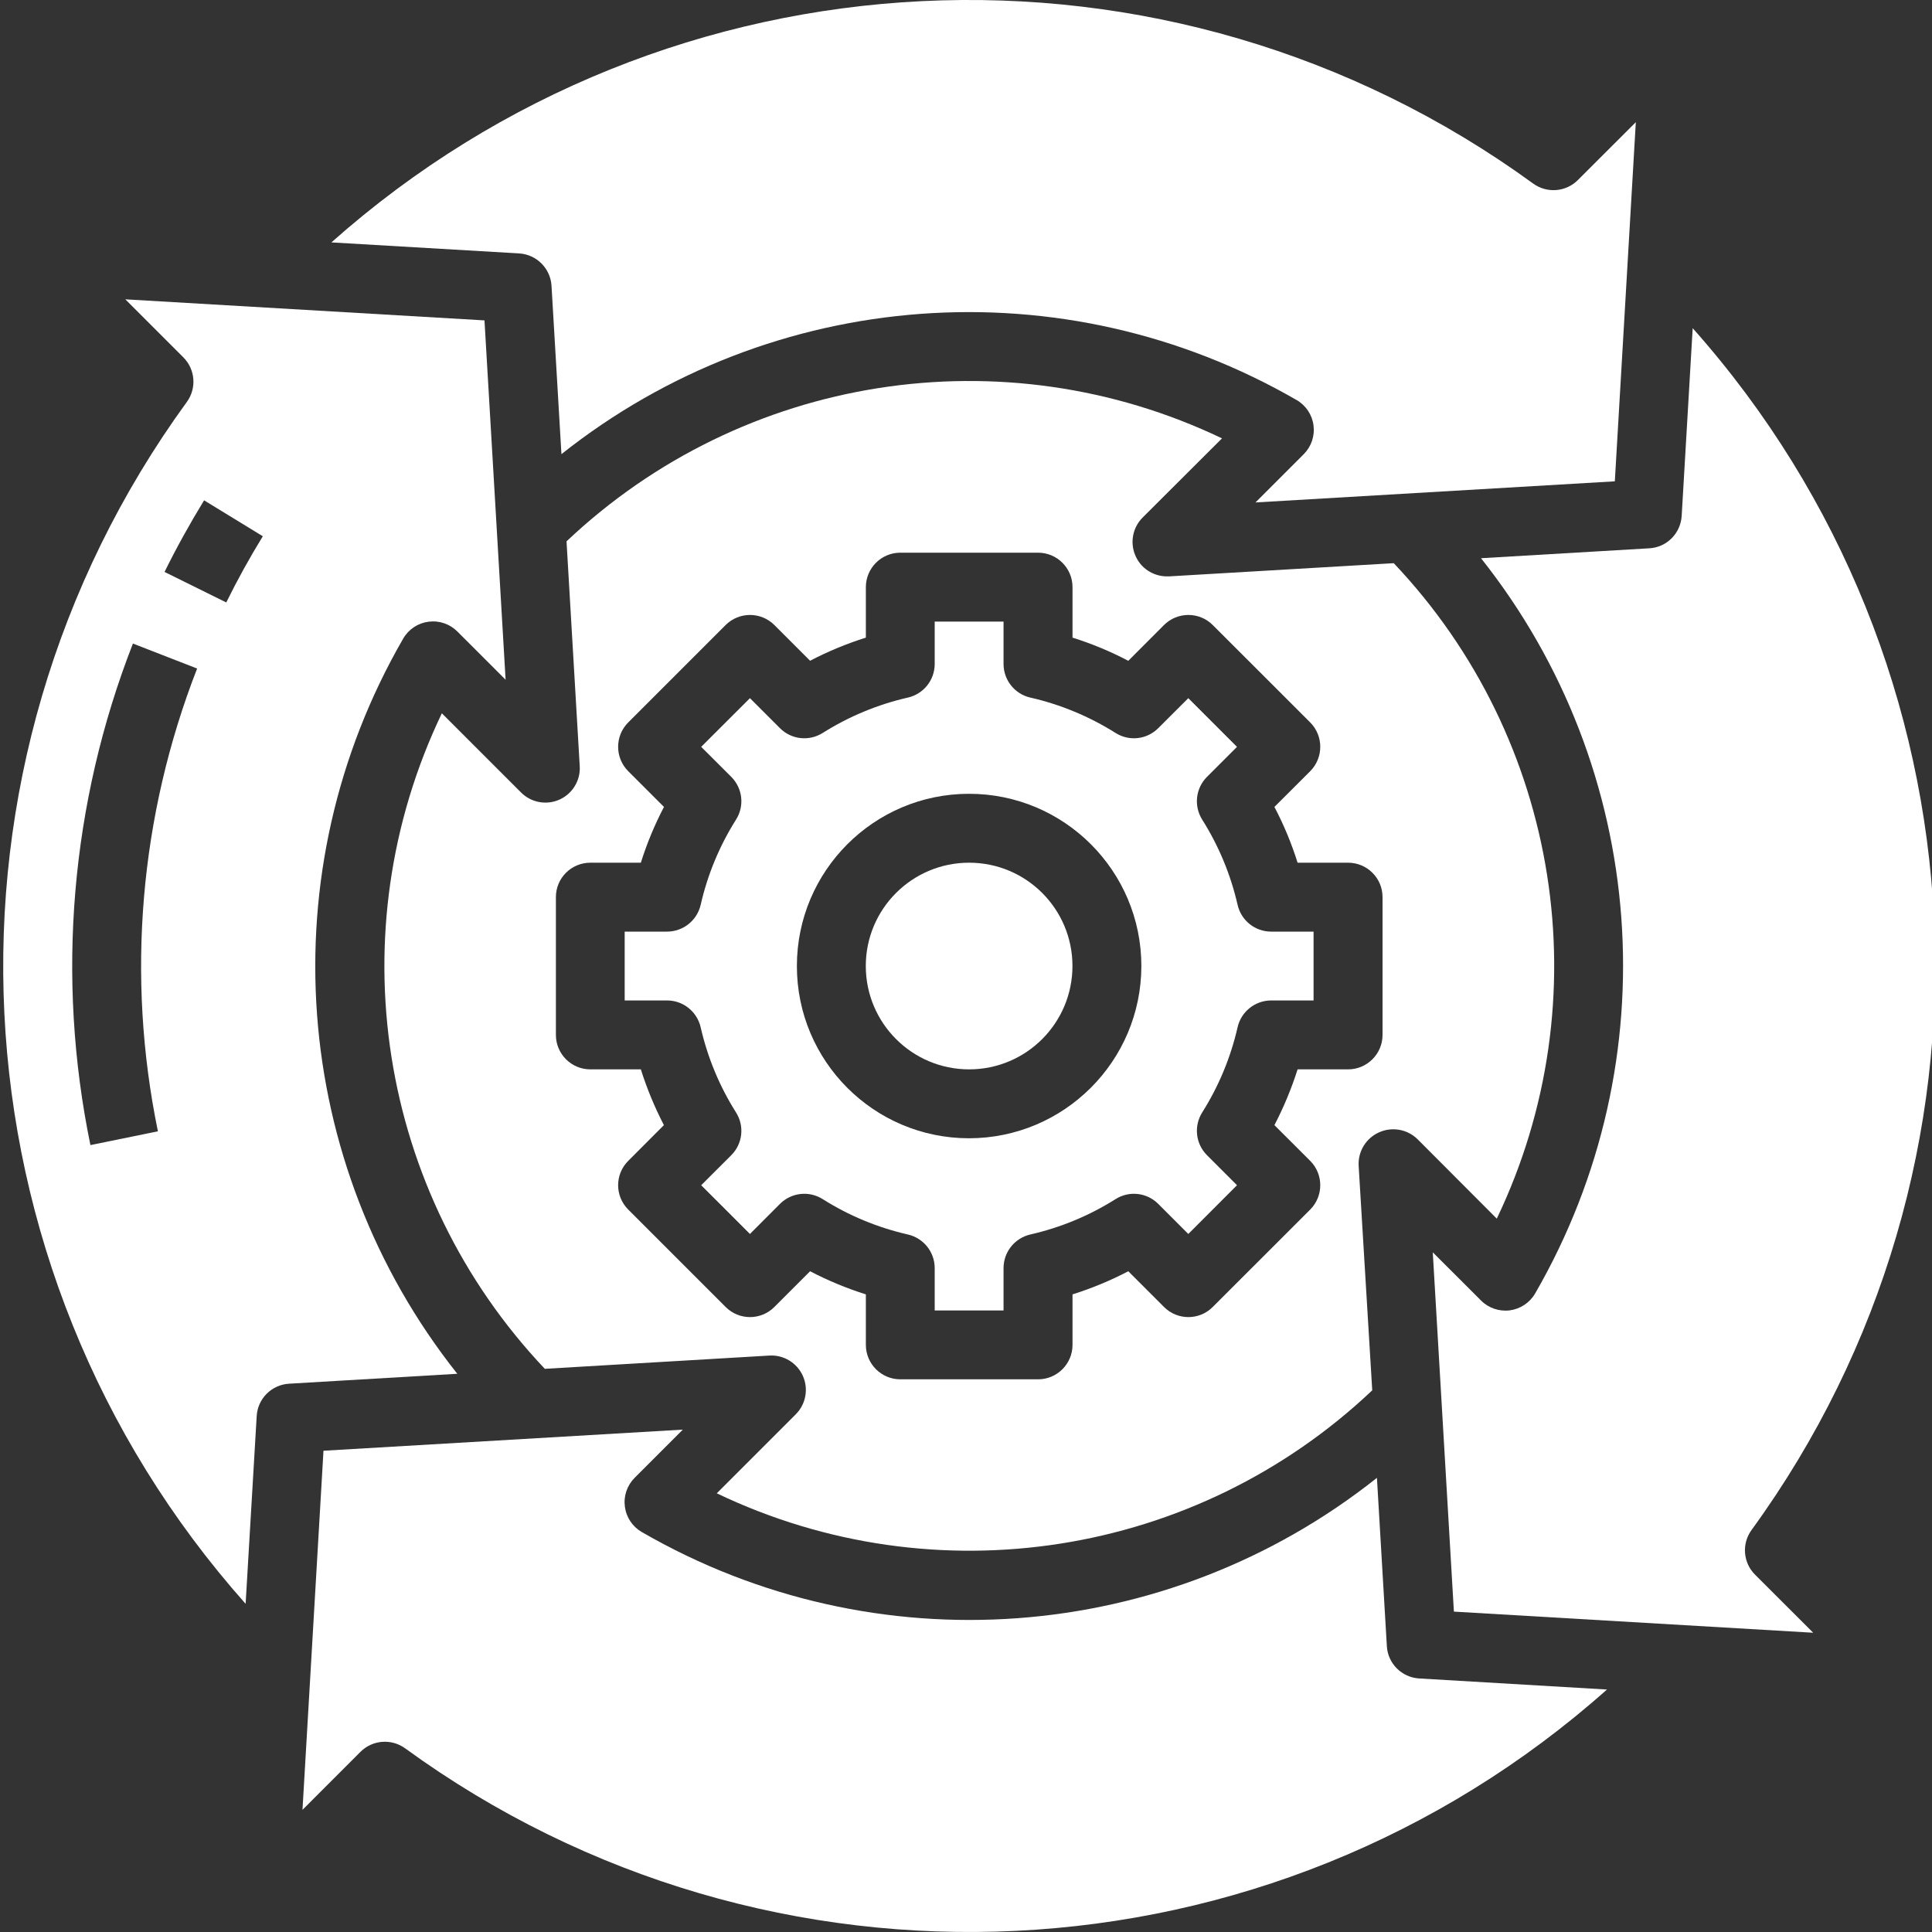 <svg width="30" height="30" viewBox="0 0 30 30" fill="none" xmlns="http://www.w3.org/2000/svg">
<rect x="0" y="0" width="30" height="30" fill="#333333" stroke="none"/>
<g clip-path="url(#clip0)">
<path d="M8.564 4.44L8.718 7.052C11.99 4.454 16.517 4.121 20.134 6.212C20.278 6.295 20.375 6.44 20.396 6.605C20.418 6.77 20.362 6.935 20.244 7.053L19.495 7.802L25.075 7.474L25.401 1.897L24.5 2.797C24.314 2.982 24.021 3.005 23.808 2.851C18.146 -1.269 10.379 -0.889 5.146 3.764L8.062 3.935C8.333 3.952 8.549 4.169 8.564 4.44Z" fill="white"/>
<path d="M27.197 23.759C31.318 18.096 30.937 10.329 26.284 5.096L26.113 8.012C26.096 8.283 25.881 8.499 25.61 8.514L22.997 8.668C25.595 11.94 25.928 16.467 23.838 20.084C23.755 20.228 23.609 20.325 23.445 20.347C23.28 20.368 23.114 20.312 22.997 20.194L22.248 19.446L22.576 25.025L28.155 25.353L27.253 24.452C27.066 24.266 27.043 23.972 27.197 23.759Z" fill="white"/>
<path d="M19.217 14.049C19.11 13.581 18.924 13.133 18.667 12.726C18.535 12.515 18.565 12.24 18.742 12.063L19.208 11.597L18.452 10.841L17.985 11.307C17.809 11.484 17.533 11.515 17.322 11.381C16.915 11.125 16.468 10.939 15.999 10.832C15.756 10.777 15.583 10.56 15.583 10.31V9.652H14.514V10.31C14.514 10.56 14.341 10.777 14.097 10.832C13.629 10.939 13.181 11.125 12.775 11.381C12.563 11.515 12.288 11.484 12.111 11.307L11.645 10.841L10.888 11.597L11.355 12.063C11.532 12.24 11.563 12.516 11.429 12.727C11.172 13.134 10.987 13.581 10.88 14.05C10.824 14.293 10.608 14.466 10.358 14.466H9.7V15.535H10.358C10.608 15.535 10.824 15.708 10.88 15.952C10.987 16.42 11.172 16.868 11.429 17.274C11.563 17.486 11.532 17.761 11.355 17.938L10.888 18.404L11.645 19.161L12.111 18.694C12.288 18.517 12.563 18.486 12.775 18.62C13.181 18.877 13.629 19.062 14.097 19.169C14.341 19.225 14.514 19.441 14.514 19.691V20.349H15.583V19.691C15.583 19.441 15.756 19.225 15.999 19.169C16.468 19.062 16.915 18.877 17.322 18.62C17.533 18.486 17.809 18.517 17.985 18.694L18.452 19.161L19.208 18.404L18.742 17.938C18.565 17.761 18.535 17.486 18.667 17.275C18.924 16.868 19.11 16.421 19.217 15.952C19.272 15.709 19.488 15.536 19.738 15.535H20.397V14.466H19.738C19.488 14.466 19.272 14.293 19.217 14.049ZM15.048 17.675C13.571 17.675 12.374 16.478 12.374 15.001C12.374 13.524 13.571 12.326 15.048 12.326C16.525 12.326 17.723 13.524 17.723 15.001C17.721 16.477 16.524 17.673 15.048 17.675Z" fill="white"/>
<path d="M16.653 15C16.653 15.886 15.935 16.605 15.049 16.605C14.162 16.605 13.444 15.886 13.444 15C13.444 14.114 14.162 13.396 15.049 13.396C15.935 13.396 16.653 14.114 16.653 15Z" fill="white"/>
<path d="M21.414 17.583C21.616 17.492 21.854 17.534 22.012 17.69L23.242 18.923C24.868 15.527 24.232 11.479 21.642 8.745L18.152 8.95C18.142 8.951 18.131 8.951 18.121 8.95C17.904 8.95 17.709 8.82 17.627 8.62C17.544 8.42 17.59 8.19 17.742 8.037L18.975 6.807C15.579 5.182 11.532 5.818 8.797 8.406L9.002 11.897C9.016 12.118 8.89 12.325 8.688 12.416C8.485 12.507 8.248 12.463 8.091 12.306L6.861 11.076C5.234 14.473 5.87 18.52 8.46 21.255L11.95 21.049C12.17 21.037 12.375 21.162 12.466 21.363C12.557 21.565 12.514 21.801 12.36 21.958L11.13 23.188C14.526 24.814 18.573 24.178 21.308 21.589L21.097 18.102C21.085 17.88 21.211 17.673 21.414 17.583ZM20.933 16.605H20.149C20.054 16.903 19.934 17.193 19.789 17.471L20.345 18.026C20.553 18.235 20.553 18.573 20.345 18.782L18.831 20.295C18.623 20.504 18.284 20.504 18.075 20.295L17.52 19.74C17.243 19.885 16.953 20.005 16.654 20.099V20.883C16.654 21.178 16.415 21.418 16.119 21.418H13.98C13.685 21.418 13.445 21.178 13.445 20.883V20.099C13.147 20.005 12.857 19.885 12.579 19.74L12.024 20.295C11.815 20.504 11.477 20.504 11.268 20.295L9.755 18.782C9.546 18.573 9.546 18.235 9.755 18.026L10.309 17.471C10.165 17.193 10.045 16.903 9.951 16.605H9.167C8.871 16.605 8.632 16.365 8.632 16.07V13.93C8.632 13.635 8.871 13.396 9.167 13.396H9.951C10.045 13.097 10.165 12.807 10.31 12.53L9.755 11.975C9.546 11.766 9.546 11.427 9.755 11.218L11.268 9.705C11.477 9.497 11.815 9.497 12.024 9.705L12.579 10.26C12.857 10.115 13.147 9.995 13.445 9.901V9.117C13.445 8.822 13.685 8.582 13.98 8.582H16.119C16.415 8.582 16.654 8.822 16.654 9.117V9.901C16.953 9.995 17.243 10.115 17.52 10.261L18.075 9.705C18.284 9.497 18.623 9.497 18.831 9.705L20.345 11.218C20.553 11.427 20.553 11.766 20.345 11.975L19.789 12.53C19.935 12.807 20.055 13.097 20.149 13.396H20.933C21.228 13.396 21.468 13.635 21.468 13.93V16.07C21.468 16.365 21.228 16.605 20.933 16.605Z" fill="white"/>
<path d="M6.261 9.916C6.344 9.772 6.489 9.675 6.654 9.654C6.819 9.632 6.984 9.688 7.102 9.806L7.851 10.555L7.523 4.975L1.946 4.648L2.848 5.55C3.033 5.736 3.056 6.029 2.901 6.242C-1.219 11.904 -0.839 19.672 3.814 24.904L3.986 21.988C4.002 21.717 4.218 21.502 4.489 21.486L7.101 21.332C4.504 18.06 4.17 13.533 6.261 9.916ZM2.452 17.567L1.404 17.781C0.868 15.176 1.097 12.47 2.064 9.993L3.061 10.381C2.169 12.667 1.957 15.163 2.452 17.567ZM3.514 9.355L2.555 8.881C2.74 8.506 2.947 8.132 3.169 7.769L4.081 8.327C3.876 8.661 3.685 9.006 3.514 9.354V9.355Z" fill="white"/>
<path d="M21.535 25.561L21.381 22.948C18.109 25.547 13.581 25.88 9.965 23.789C9.821 23.706 9.724 23.56 9.703 23.395C9.681 23.231 9.737 23.066 9.854 22.948L10.603 22.199L5.023 22.527L4.697 28.103L5.599 27.201C5.785 27.016 6.078 26.994 6.291 27.148C11.952 31.269 19.721 30.889 24.953 26.235L22.037 26.063C21.766 26.047 21.55 25.831 21.535 25.561Z" fill="white"/>
</g>
<defs>
<clipPath id="clip0">
<rect width="30" height="30" fill="white"/>
</clipPath>
</defs>
</svg>
